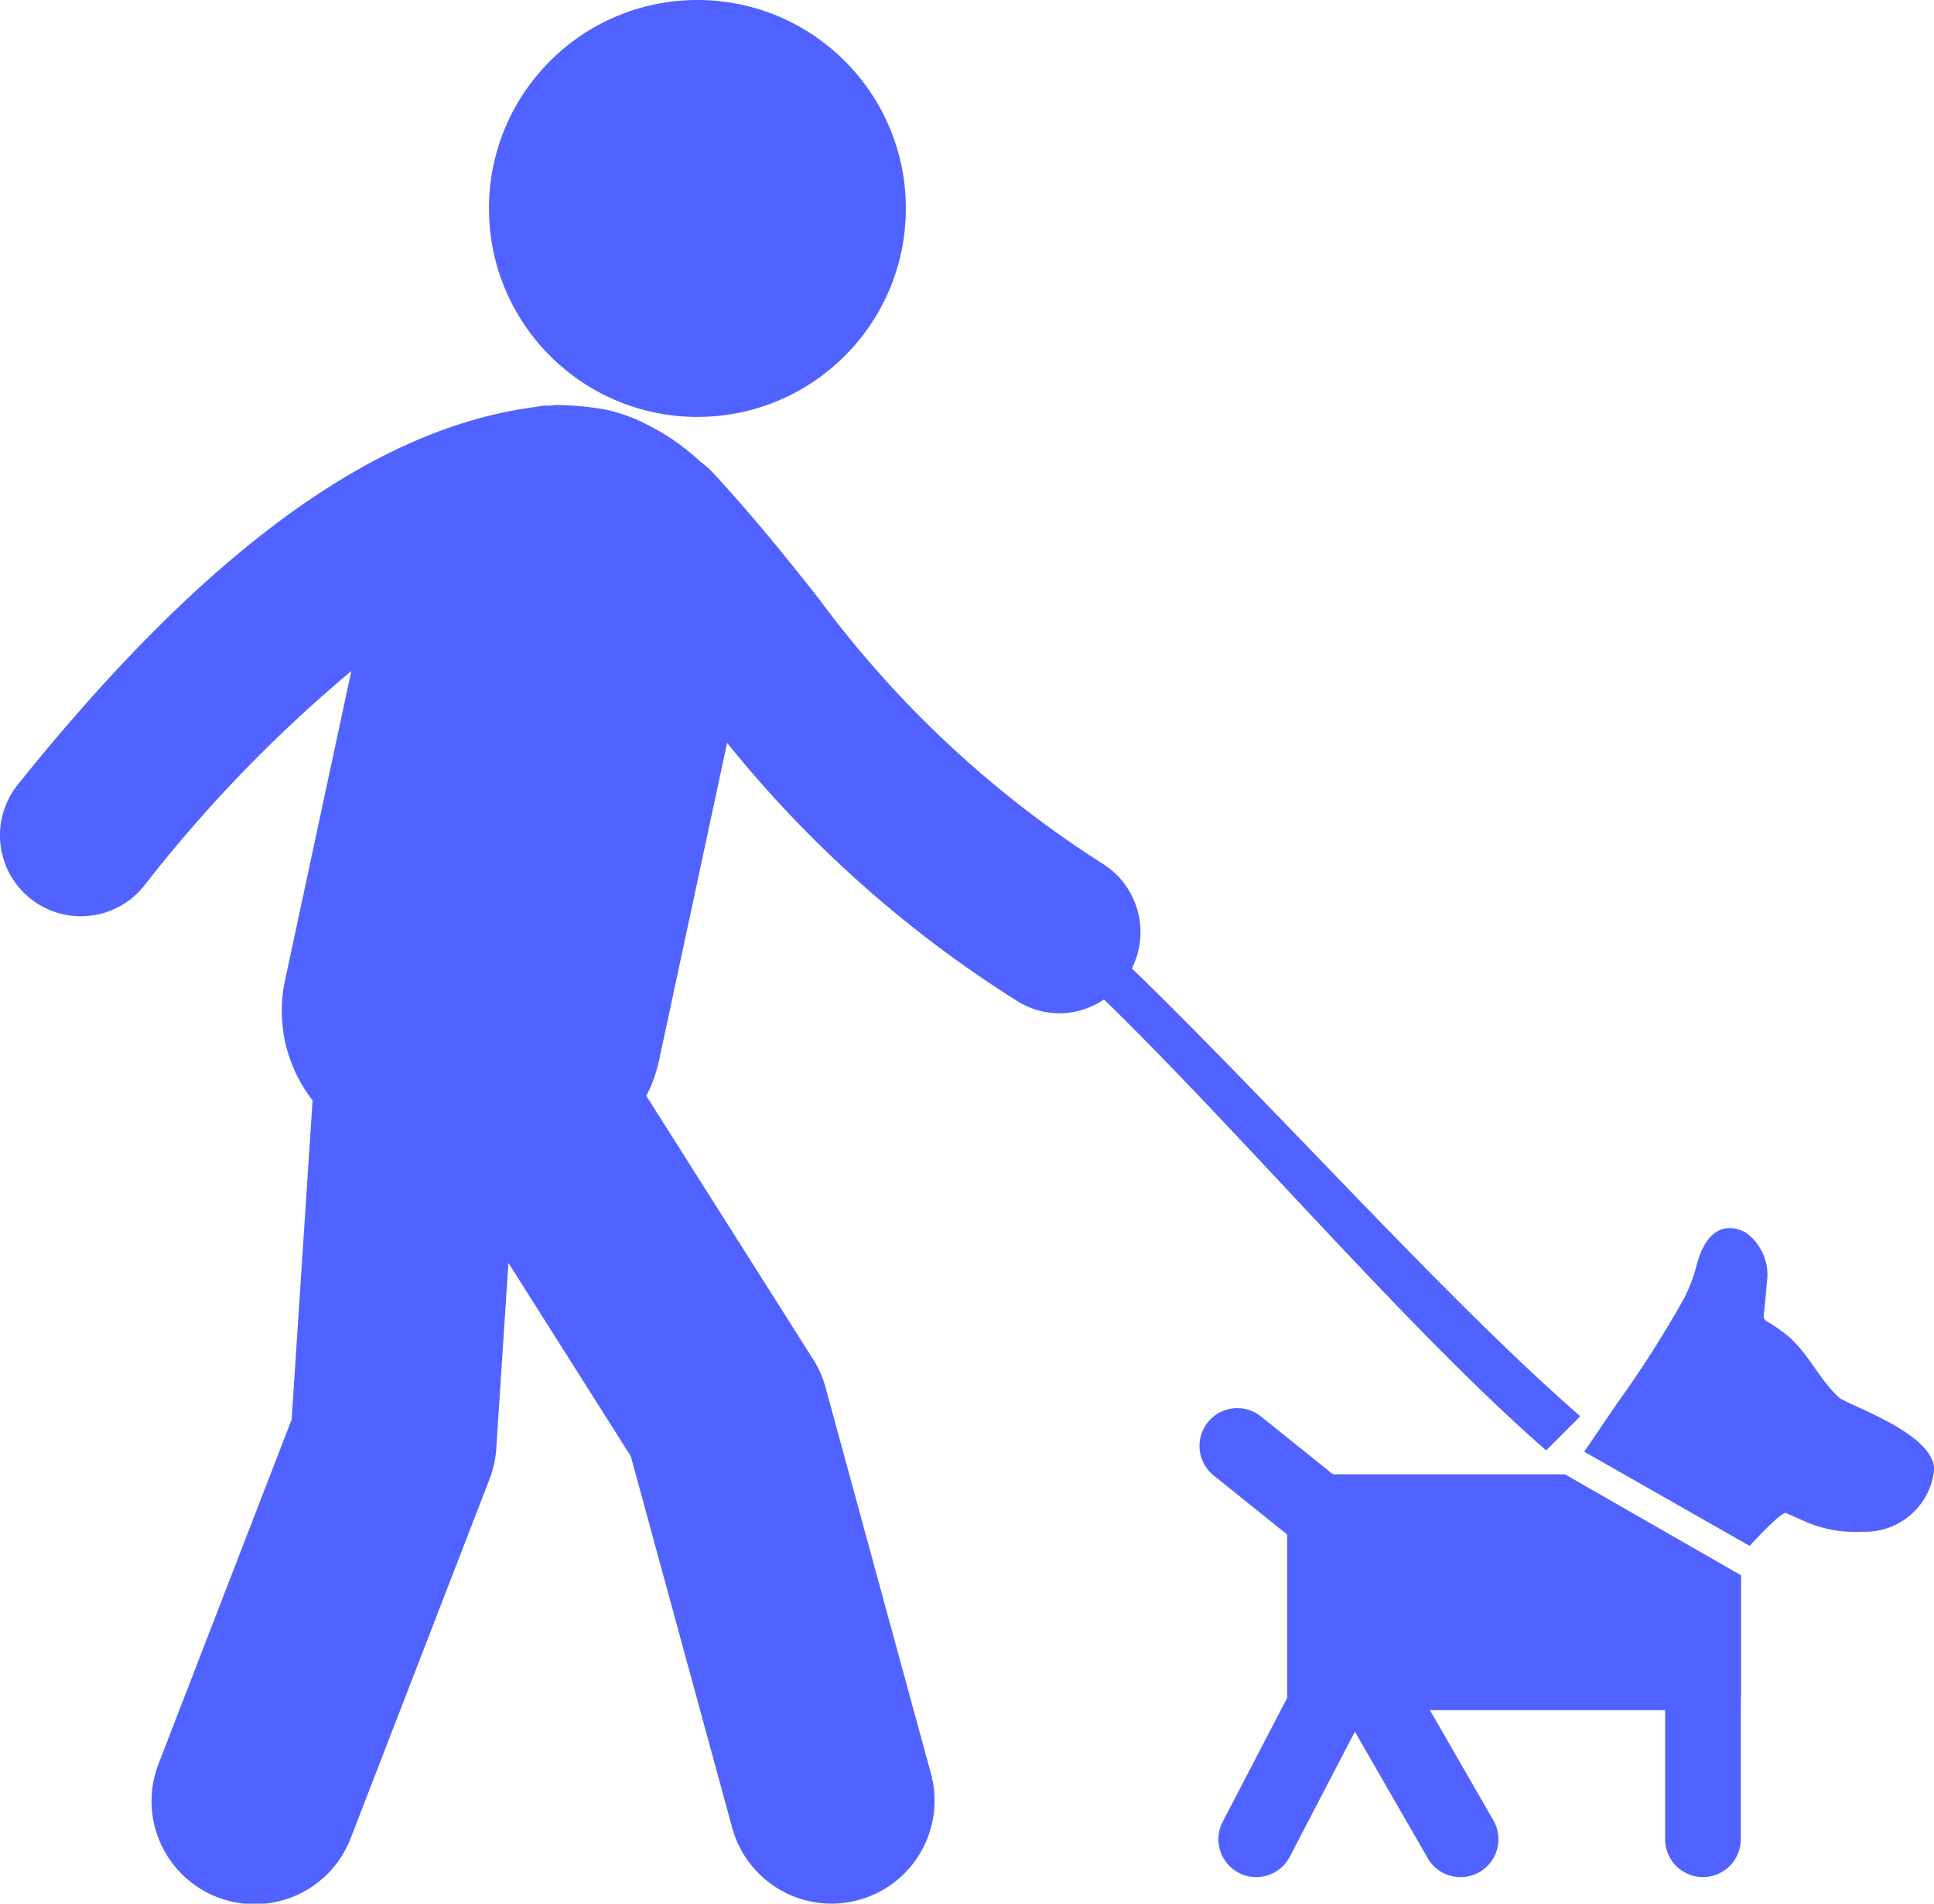 <svg xmlns="http://www.w3.org/2000/svg" width="70.684" height="69.569" viewBox="0 0 70.684 69.569"><defs><style>.a{fill:#5062ff;}</style></defs><g transform="translate(0 -3.922)"><g transform="translate(0 3.922)"><path class="a" d="M56.51,146.181l1.247-1.247c-4.841-4.209-11.055-11.191-16.389-16.368a2.951,2.951,0,0,0-1-3.781,38.777,38.777,0,0,1-10.452-9.743c-1.129-1.424-2.3-2.9-3.848-4.577a2.915,2.915,0,0,0-.462-.406A8.058,8.058,0,0,0,23.66,108.7a6.079,6.079,0,0,0-1.573-.563,11.207,11.207,0,0,0-1.732-.158h-.022c-.091,0-.183.019-.273.025-.067,0-.132-.006-.2,0-.11.012-.221.035-.331.051s-.231.03-.348.051c-5.768.9-11.838,5.4-18.532,13.748a2.957,2.957,0,0,0,4.614,3.7A51.3,51.3,0,0,1,12.84,117.7l-2.429,11.334a5.313,5.313,0,0,0,1.013,4.354l-.765,11.668L5.8,157.622a3.765,3.765,0,1,0,7.023,2.716l5.069-13.108a3.791,3.791,0,0,0,.245-1.11l.445-6.791,4.473,7.066,3.7,13.556a3.766,3.766,0,0,0,3.634,2.794,3.692,3.692,0,0,0,.972-.129,3.762,3.762,0,0,0,2.668-4.605L30.177,143.9a3.718,3.718,0,0,0-.456-1.042l-6.1-9.634a5.232,5.232,0,0,0,.459-1.264l2.494-11.636A42.961,42.961,0,0,0,37.1,129.711a2.89,2.89,0,0,0,3.248-.009C45.283,134.491,51.489,141.808,56.51,146.181Z" transform="translate(0 -93.177)"/><circle class="a" cx="7.618" cy="7.618" r="7.618" transform="translate(17.871)"/><path class="a" d="M313.046,368.069l-2.632-2.114a1.382,1.382,0,0,0-1.731,2.155l2.686,2.157v5.864a.569.569,0,0,0,.009.094l-2.364,4.543a1.382,1.382,0,1,0,2.452,1.276l2.379-4.571,2.662,4.622a1.382,1.382,0,0,0,2.4-1.38l-2.322-4.033h8.6v4.723a1.382,1.382,0,0,0,2.765,0v-5.176a.576.576,0,0,0,.01-.1V371.76l-6.438-3.692Z" transform="translate(-264.327 -314.19)"/><path class="a" d="M416.3,325.589c-.854-.805-1.141-1.747-2.1-2.43a5.971,5.971,0,0,0-.514-.34.22.22,0,0,1-.129-.246c.041-.4.081-.793.113-1.19a1.9,1.9,0,0,0-.719-1.777c-.229-.168-1.36-.716-1.852,1.158a5.742,5.742,0,0,1-.446,1.185,39.439,39.439,0,0,1-2.478,3.886l-1.181,1.738,6.044,3.442s1.165-1.274,1.329-1.2c.227.1.455.2.683.3a4.5,4.5,0,0,0,2.087.381,2.534,2.534,0,0,0,2.64-2.209C419.883,326.922,416.588,325.861,416.3,325.589Z" transform="translate(-349.093 -274.521)"/></g></g></svg>